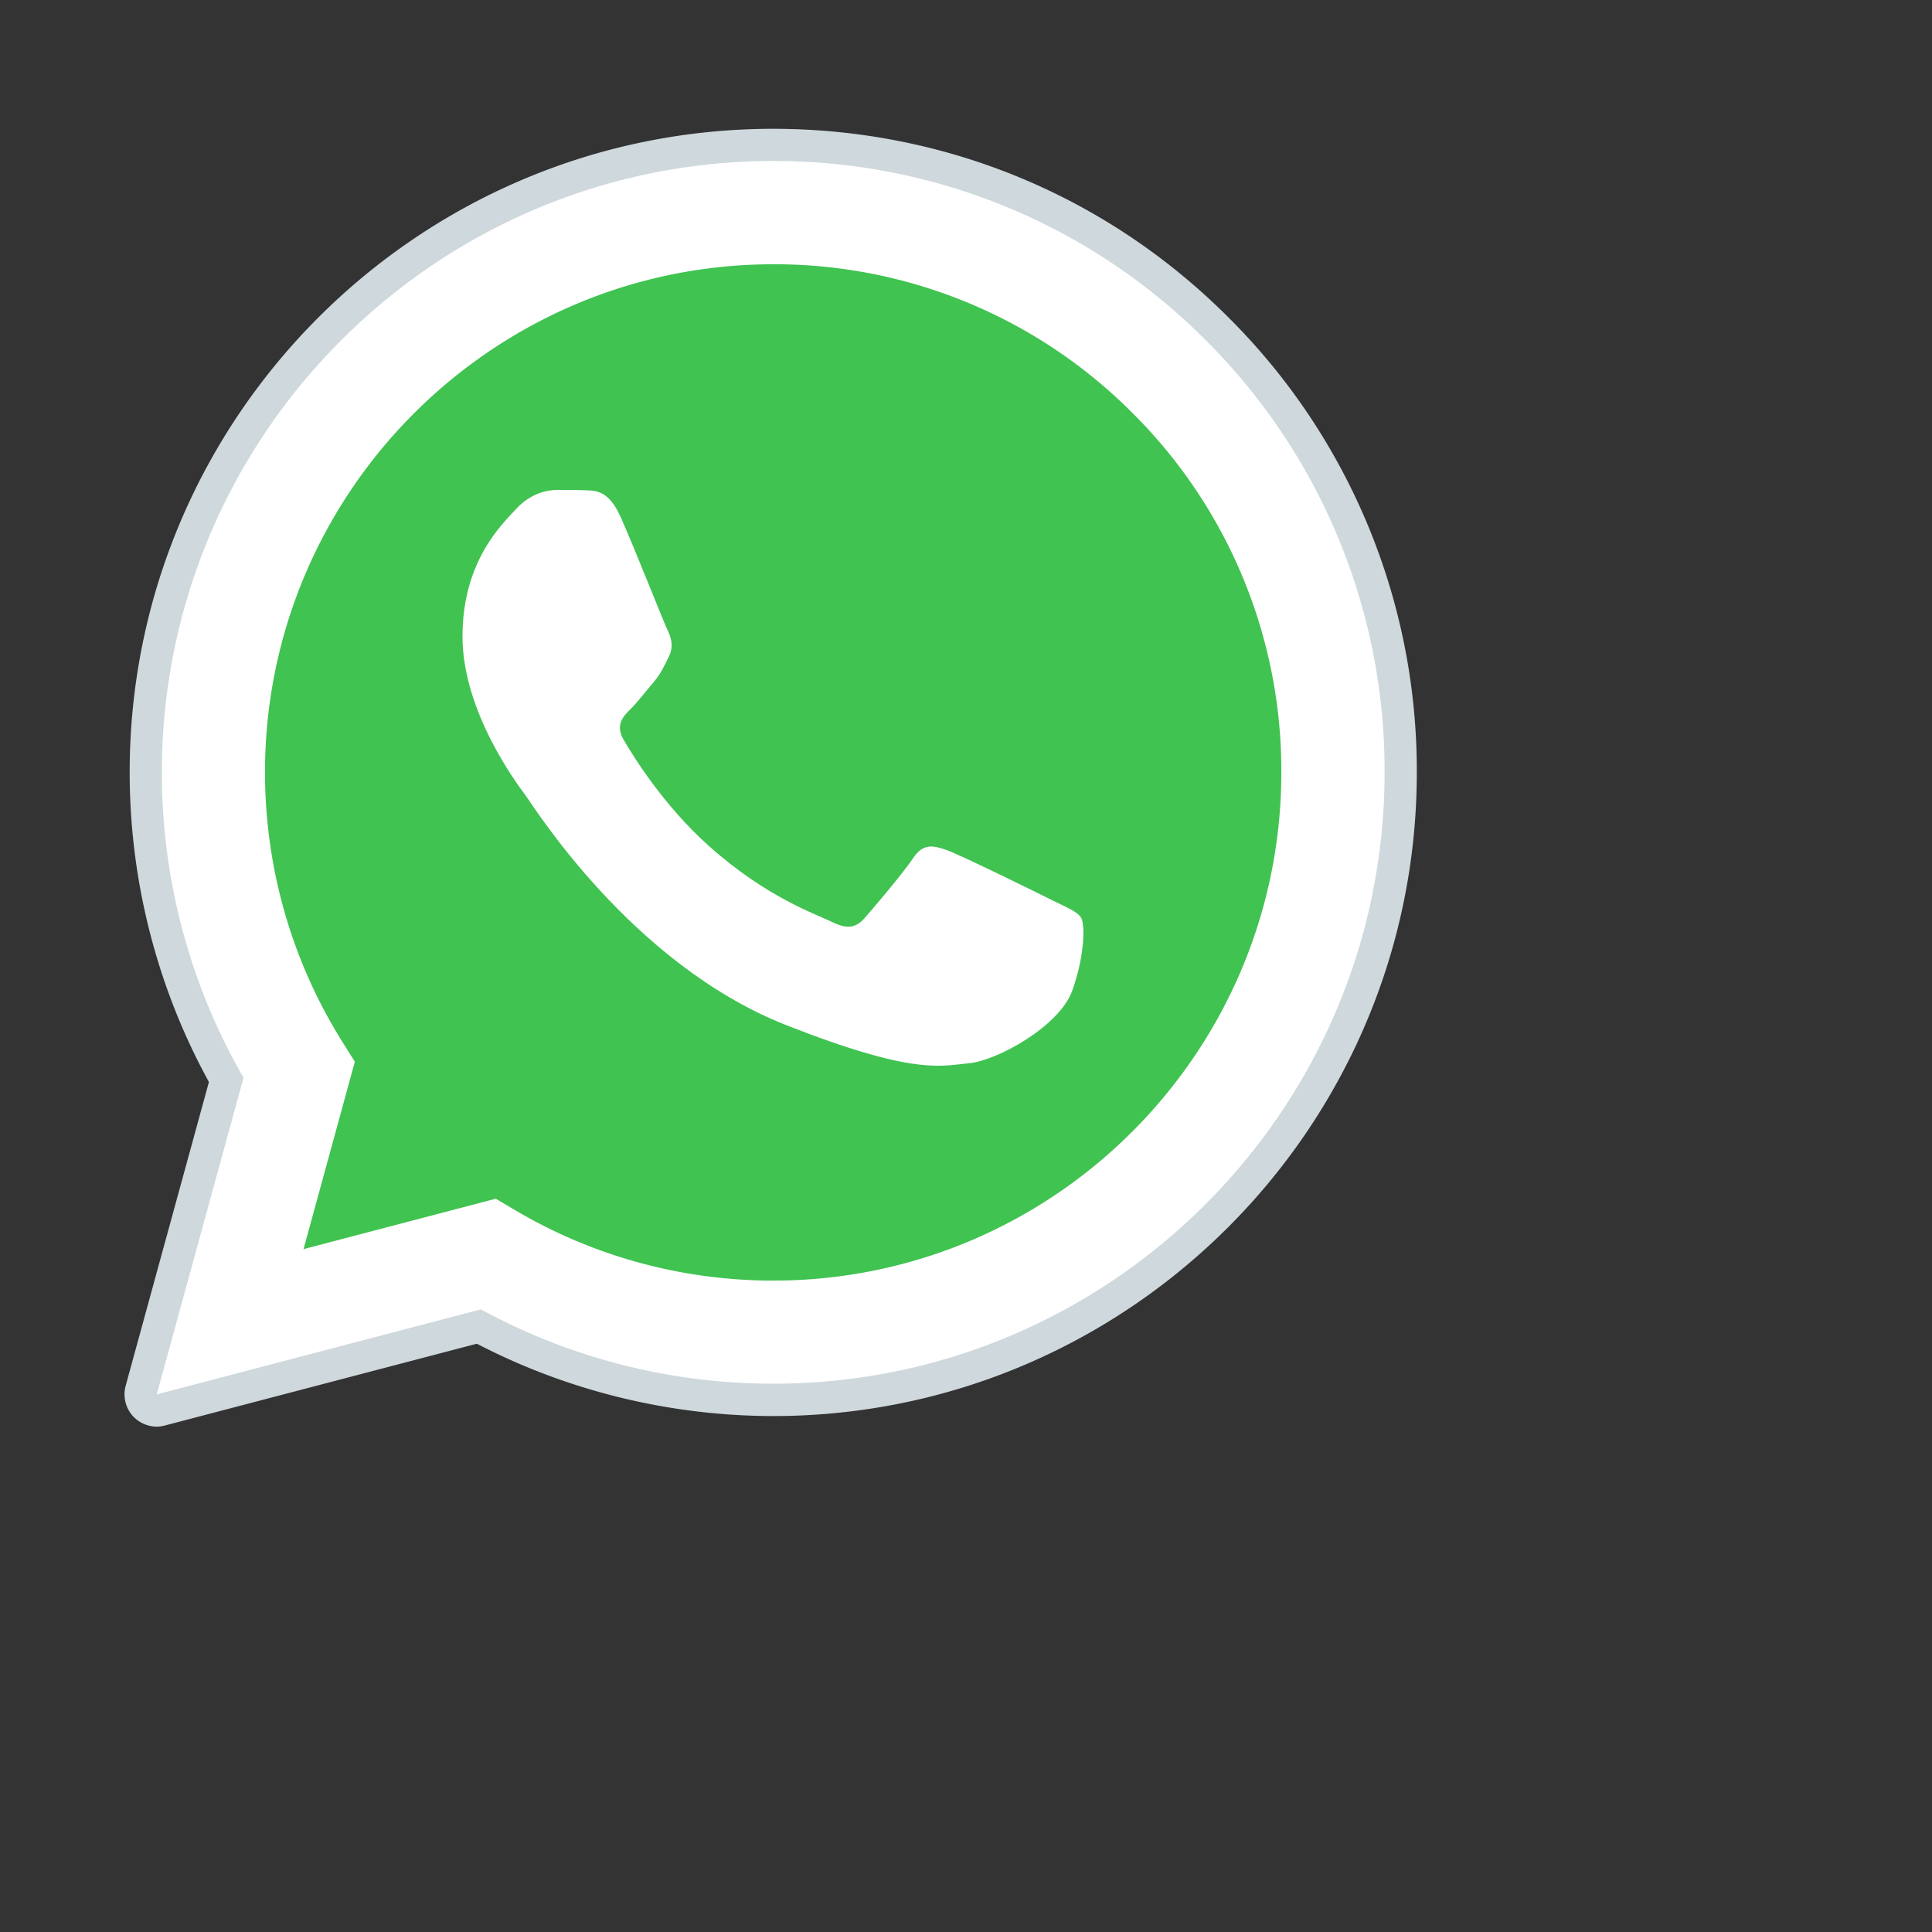 <svg xmlns="http://www.w3.org/2000/svg" width="60" height="60"><rect width="100%" height="100%" fill="#333333" stroke="none"/><path d="M4.867 43.305l2.696-9.836a18.934 18.934 0 0 1-2.536-9.489C5.031 13.516 13.547 5 24.016 5a18.882 18.882 0 0 1 13.43 5.566A18.86 18.86 0 0 1 43 23.992c-.004 10.469-8.523 18.98-18.984 18.98-.004 0 0 0 0 0h-.008c-3.18 0-6.301-.796-9.074-2.308z" fill="#fff"/><path d="M4.867 43.805a.513.513 0 0 1-.355-.149.504.504 0 0 1-.125-.484l2.636-9.637a19.537 19.537 0 0 1-2.496-9.555C4.531 13.238 13.273 4.5 24.016 4.5a19.37 19.37 0 0 1 13.78 5.715A19.34 19.34 0 0 1 43.5 23.992c-.004 10.742-8.746 19.48-19.484 19.48-3.192 0-6.344-.785-9.145-2.277l-9.875 2.59a.491.491 0 0 1-.129.02z" fill="#fff"/><path d="M24.016 5a18.882 18.882 0 0 1 13.43 5.566A18.86 18.86 0 0 1 43 23.992c-.004 10.469-8.523 18.98-18.984 18.98h-.008c-3.18 0-6.301-.796-9.074-2.308l-10.067 2.64 2.696-9.835a18.934 18.934 0 0 1-2.536-9.489C5.031 13.516 13.547 5 24.016 5m0-1C12.996 4 4.03 12.96 4.027 23.98c0 3.368.848 6.684 2.461 9.622l-2.586 9.437c-.093.348.004.715.254.969.192.191.45.297.711.297a.927.927 0 0 0 .254-.035l9.688-2.54c2.828 1.47 6 2.243 9.199 2.247 11.023 0 19.988-8.965 19.992-19.98a19.851 19.851 0 0 0-5.848-14.138C34.38 6.082 29.355 4.004 24.016 4z" fill="#cfd8dc"/><path d="M35.176 12.832A15.676 15.676 0 0 0 24.02 8.207c-8.704 0-15.786 7.074-15.79 15.773 0 2.98.836 5.883 2.415 8.395l.375.598-1.594 5.82 5.972-1.566.579.343c2.421 1.438 5.199 2.2 8.03 2.2h.009c8.695 0 15.773-7.079 15.777-15.778a15.66 15.66 0 0 0-4.617-11.16z" fill="#40c351"/><path d="M19.27 16.047c-.356-.793-.73-.809-1.07-.82-.278-.012-.595-.012-.91-.012-.313 0-.83.117-1.263.594-.437.472-1.664 1.62-1.664 3.957 0 2.332 1.703 4.59 1.938 4.906.238.312 3.285 5.258 8.105 7.16 4.008 1.578 4.824 1.266 5.692 1.188.87-.083 2.808-1.149 3.203-2.258.394-1.106.394-2.055.277-2.254-.117-.2-.433-.317-.91-.555-.473-.238-2.805-1.383-3.242-1.543-.434-.156-.75-.234-1.067.238-.316.473-1.226 1.543-1.504 1.86-.277.316-.55.355-1.027.12-.473-.237-2-.737-3.812-2.355-1.41-1.257-2.364-2.808-2.641-3.285-.277-.472-.031-.73.207-.968.215-.211.477-.555.715-.832.234-.278.312-.473.473-.79.156-.316.078-.593-.04-.832-.117-.238-1.039-2.582-1.46-3.52z" fill-rule="evenodd" fill="#fff"/></svg>
